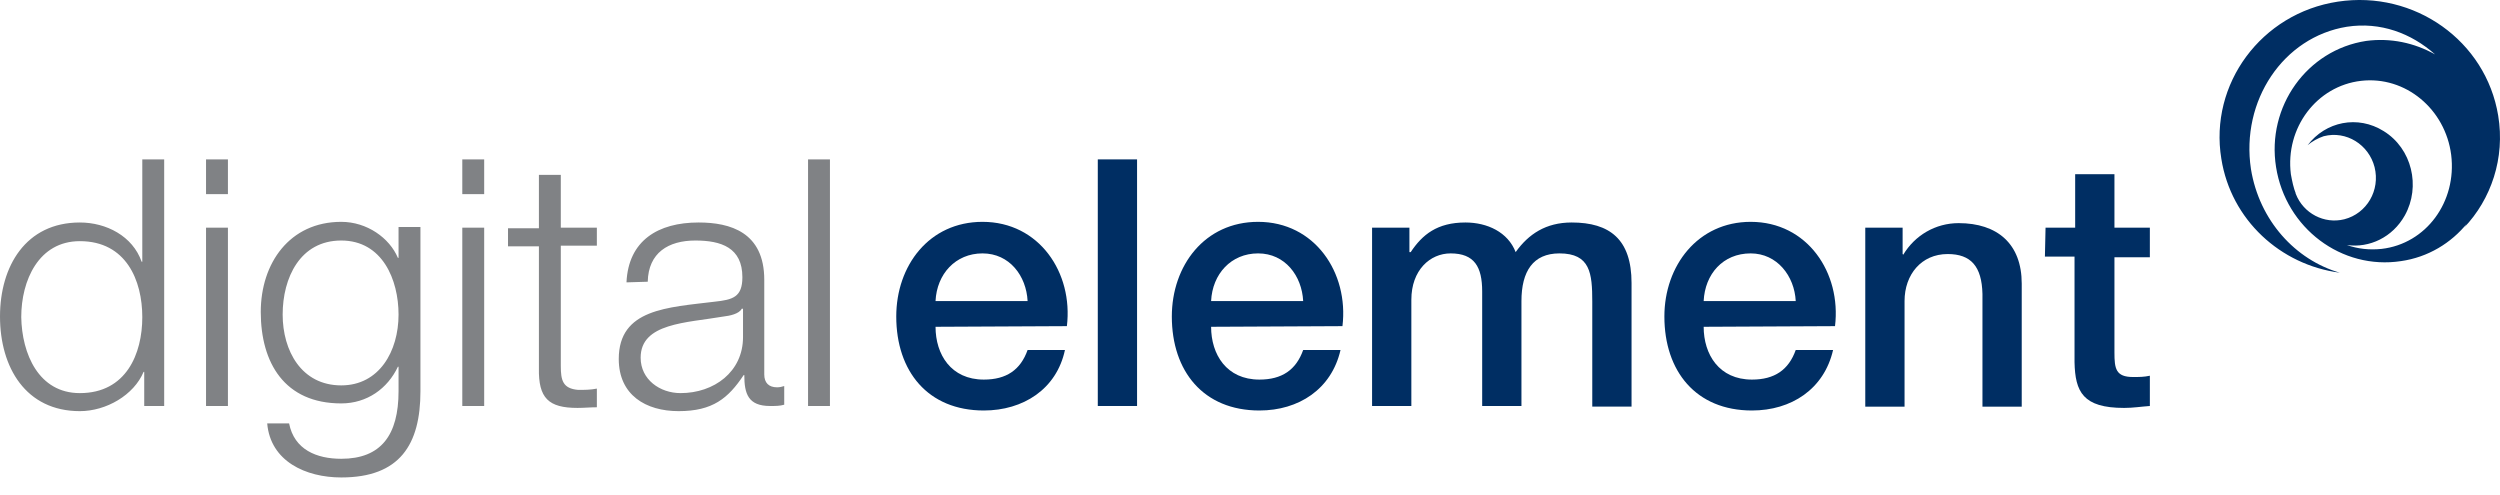 <?xml version="1.0" encoding="utf-8"?>
<!-- Generator: Adobe Illustrator 19.0.0, SVG Export Plug-In . SVG Version: 6.00 Build 0)  -->
<svg version="1.1" id="Layer_1" xmlns="http://www.w3.org/2000/svg" xmlns:xlink="http://www.w3.org/1999/xlink" x="0px" y="0px"
	 width="955px" height="189.226px" viewBox="0 0 955 189.226" style="enable-background:new 0 0 955 189.226;"
	 xml:space="preserve">
<style type="text/css">
	.st0{fill:#808285;}
	.st1{fill:#002E63;}
</style>
<g id="XMLID_1_">
	<path id="XMLID_6_" class="st0" d="M62.719,155.089h-7.625v-13.035h-0.246c-3.689,8.854-14.265,15.003-24.349,15.003
		c-20.66-0.001-30.498-16.725-30.498-36.156c0-19.184,9.838-35.91,30.498-35.91
		c10.084,0,20.168,5.165,23.611,15.003h0.246l0-39.107h8.362l0,94.201L62.719,155.089L62.719,155.089z
		 M30.499,150.169c17.709,0,23.858-15.003,23.858-29.023c0-14.019-6.149-29.023-23.858-29.023
		c-15.741,0-22.382,15.003-22.382,29.023C8.362,135.166,14.757,150.169,30.499,150.169z M78.706,60.887h8.362v13.281
		l-8.362,0V60.887z M78.706,86.958h8.362l0,68.13h-8.362L78.706,86.958z M160.609,149.431
		c0,20.414-7.87,32.958-30.253,32.958c-13.527,0-27.055-6.149-28.285-20.66l8.362,0
		c1.968,10.084,10.576,13.527,19.922,13.527c15.249,0,21.89-9.1,21.89-25.826v-9.345h-0.246
		c-3.935,8.362-11.806,14.019-21.644,14.019c-21.644,0-30.744-15.495-30.744-34.926
		c0-18.692,11.068-34.434,30.744-34.434c9.838,0,18.446,6.149,21.644,13.773h0.246V86.712l8.362,0L160.609,149.431
		L160.609,149.431z M152.247,120.163c0-13.281-6.149-28.285-21.89-28.285c-15.741,0-22.382,14.265-22.382,28.285
		c0,13.773,7.133,27.055,22.382,27.055C144.868,147.218,152.247,134.182,152.247,120.163z M176.596,60.887l8.362,0
		v13.281h-8.362L176.596,60.887L176.596,60.887z M176.596,86.958l8.362,0v68.13h-8.362V86.958L176.596,86.958z
		 M214.227,86.958l13.773,0v6.887h-13.773l0,45.994c0,5.411,0.738,8.608,6.641,9.1c2.46,0,4.673,0,7.133-0.492v7.133
		c-2.46,0-4.919,0.246-7.379,0.246c-11.068,0-15.003-3.689-14.757-15.249V94.091l-11.806,0v-6.887h11.806V66.79h8.362
		V86.958L214.227,86.958z M239.315,107.865c0.738-15.987,12.052-22.874,27.547-22.874
		c12.052,0,25.087,3.689,25.087,21.89v36.156c0,3.197,1.722,4.919,4.919,4.919c0.984,0,1.968-0.246,2.705-0.492
		v7.133c-1.722,0.492-3.197,0.492-5.411,0.492c-8.362,0-9.838-4.673-9.838-11.806h-0.246
		c-5.903,8.854-11.806,13.773-24.841,13.773c-12.544,0-22.874-6.149-22.874-19.922
		c0-19.184,18.692-19.676,36.648-21.89c6.887-0.738,10.576-1.722,10.576-9.346c0-11.314-8.116-14.019-17.954-14.019
		c-10.33,0-17.954,4.673-18.2,15.741L239.315,107.865z M283.587,117.949h-0.246
		c-0.984,1.968-4.673,2.705-6.887,2.951c-14.265,2.459-31.729,2.459-31.729,15.741
		c0,8.362,7.379,13.527,15.249,13.527c12.789,0,23.858-8.116,23.858-21.398v-10.822h-0.245L283.587,117.949z
		 M308.675,60.887l8.362,0v94.201l-8.362,0L308.675,60.887z"/>
	<polygon id="XMLID_127_" class="st1" points="357.374,124.836 357.374,124.836 357.374,124.836 	"/>
	<path id="XMLID_5_" class="st1" d="M375.328,84.744c-20.414,0-32.958,16.725-32.958,36.156
		c0,20.906,12.051,35.91,33.45,35.91c15.003,0,27.793-8.116,30.991-23.12h-14.265
		c-2.706,7.625-8.117,11.314-16.725,11.314c-12.543,0-18.446-9.592-18.446-20.168l0,0v0v0l50.175-0.247
		C410.008,104.175,396.972,84.744,375.328,84.744z M357.374,114.998c0.491-10.33,7.624-18.201,17.954-18.201
		c10.33,0,16.725,8.608,17.217,18.201L357.374,114.998z"/>
	<polygon id="XMLID_124_" class="st1" points="419.355,60.887 434.358,60.887 434.358,155.088 419.355,155.088 
		419.355,60.887 	"/>
	<polygon id="XMLID_117_" class="st1" points="462.642,124.836 462.642,124.836 462.642,124.836 	"/>
	<path id="XMLID_4_" class="st1" d="M480.597,84.745c-20.414,0-32.958,16.725-32.958,36.156
		c0,20.906,12.051,35.91,33.45,35.91c15.003,0,27.547-8.116,30.991-23.12h-14.265
		c-2.706,7.625-8.117,11.314-16.725,11.314c-12.543,0-18.446-9.592-18.446-20.168h-0l0,0v0l50.175-0.247
		C515.277,104.175,502.241,84.745,480.597,84.745z M462.642,114.998c0.491-10.33,7.624-18.201,17.954-18.201
		c10.33,0,16.725,8.608,17.217,18.201L462.642,114.998z"/>
	<path id="XMLID_57_" class="st1" d="M524.132,86.958h14.265v9.346h0.492c4.427-6.641,10.084-11.314,20.906-11.314
		c8.362,0,16.233,3.689,19.184,11.314c4.919-6.887,11.56-11.314,21.398-11.314c14.511,0,22.873,6.395,22.873,23.12
		v47.224h-15.003v-40.09c0-10.822-0.738-18.446-12.544-18.446c-10.084,0-14.511,6.887-14.511,18.201v40.091h-15.003
		v-43.78c0-9.346-2.951-14.511-12.052-14.511c-7.87,0-15.003,6.395-15.003,17.709v40.583h-15.003L524.132,86.958
		L524.132,86.958z"/>
	<polygon id="XMLID_56_" class="st1" points="650.799,124.836 650.799,124.836 650.799,124.836 	"/>
	<path id="XMLID_3_" class="st1" d="M668.753,84.745c-20.168,0-32.958,16.725-32.958,36.156
		c0,20.906,12.051,35.91,33.45,35.91c15.003,0,27.547-8.116,30.991-23.12h-14.265
		c-2.706,7.625-8.117,11.314-16.725,11.314c-12.543,0-18.446-9.592-18.446-20.168h-0l0,0v0l50.175-0.247
		C703.433,104.175,690.398,84.745,668.753,84.745z M650.799,114.998c0.491-10.33,7.378-18.201,17.954-18.201
		c10.084,0,16.725,8.608,17.217,18.201L650.799,114.998z"/>
	<path id="XMLID_53_" class="st1" d="M712.534,86.958h14.265v10.084l0.246,0.246c4.427-7.378,12.298-12.052,21.152-12.052
		c14.757,0,24.104,7.87,24.104,23.12v46.978l-15.003,0v-43.042c-0.246-10.576-4.427-15.249-13.281-15.249
		c-10.084,0-16.479,7.87-16.479,17.954v40.337l-15.003,0L712.534,86.958L712.534,86.958z"/>
	<path id="XMLID_52_" class="st1" d="M781.401,86.958h11.314V66.544l15.003,0v20.414l13.527,0v11.314h-13.527v36.402
		c0,6.149,0.492,9.346,7.133,9.346c2.214,0,4.181,0,6.395-0.492v11.56c-3.443,0.246-6.395,0.738-9.838,0.738
		c-15.741,0-18.692-6.149-18.939-17.463l0-40.337h-11.314L781.401,86.958L781.401,86.958z"/>
	<path id="XMLID_2_" class="st1" d="M954.308,44.162L954.308,44.162c-4.673-28.531-31.974-47.961-61.243-43.534
		c-29.269,4.427-49.191,31.483-44.518,60.013c3.689,23.366,22.628,40.583,45.256,43.534
		c-16.971-4.919-30.745-19.922-33.942-39.599c-3.935-26.072,12.298-50.421,36.648-54.356
		c12.79-1.968,24.596,2.459,33.696,10.576c-7.871-4.427-16.971-6.395-26.317-5.165
		c-22.628,3.443-38.123,25.087-34.434,48.207c3.689,23.366,25.087,39.353,47.716,35.91
		c10.33-1.476,19.184-6.887,25.334-14.511c-0.492,0.492-0.738,1.23-1.23,1.722
		C951.602,76.136,957.013,60.396,954.308,44.162z M909.79,95.075L909.79,95.075c-4.673,0.492-9.1,0-13.281-1.476
		c8.608,1.23,17.463-2.951,22.136-11.314c6.149-11.068,2.706-25.579-8.116-32.221
		c-9.838-6.149-22.136-3.689-29.023,5.411c1.722-1.476,3.935-2.705,6.149-3.443
		c8.608-2.214,17.217,3.197,19.43,11.806c2.214,8.854-2.951,17.709-11.56,19.922
		c-7.702,1.926-15.626-2.281-18.497-9.607c-0.186-0.038-0.195-0.253-0.195-0.477
		c0.058,0.163,0.132,0.317,0.195,0.477c0.018,0.004,0.029,0.015,0.051,0.015c-0.984-2.459-1.476-4.919-1.968-7.624
		c-2.213-17.709,9.838-33.696,26.809-35.664c16.971-1.968,32.221,10.822,34.434,28.285
		C938.567,77.12,926.761,93.108,909.79,95.075z"/>
	<path id="XMLID_49_" class="st1" d="M877.028,74.154c-0.063-0.16-0.137-0.314-0.195-0.477
		C876.833,73.901,876.842,74.116,877.028,74.154z"/>
</g>
</svg>
